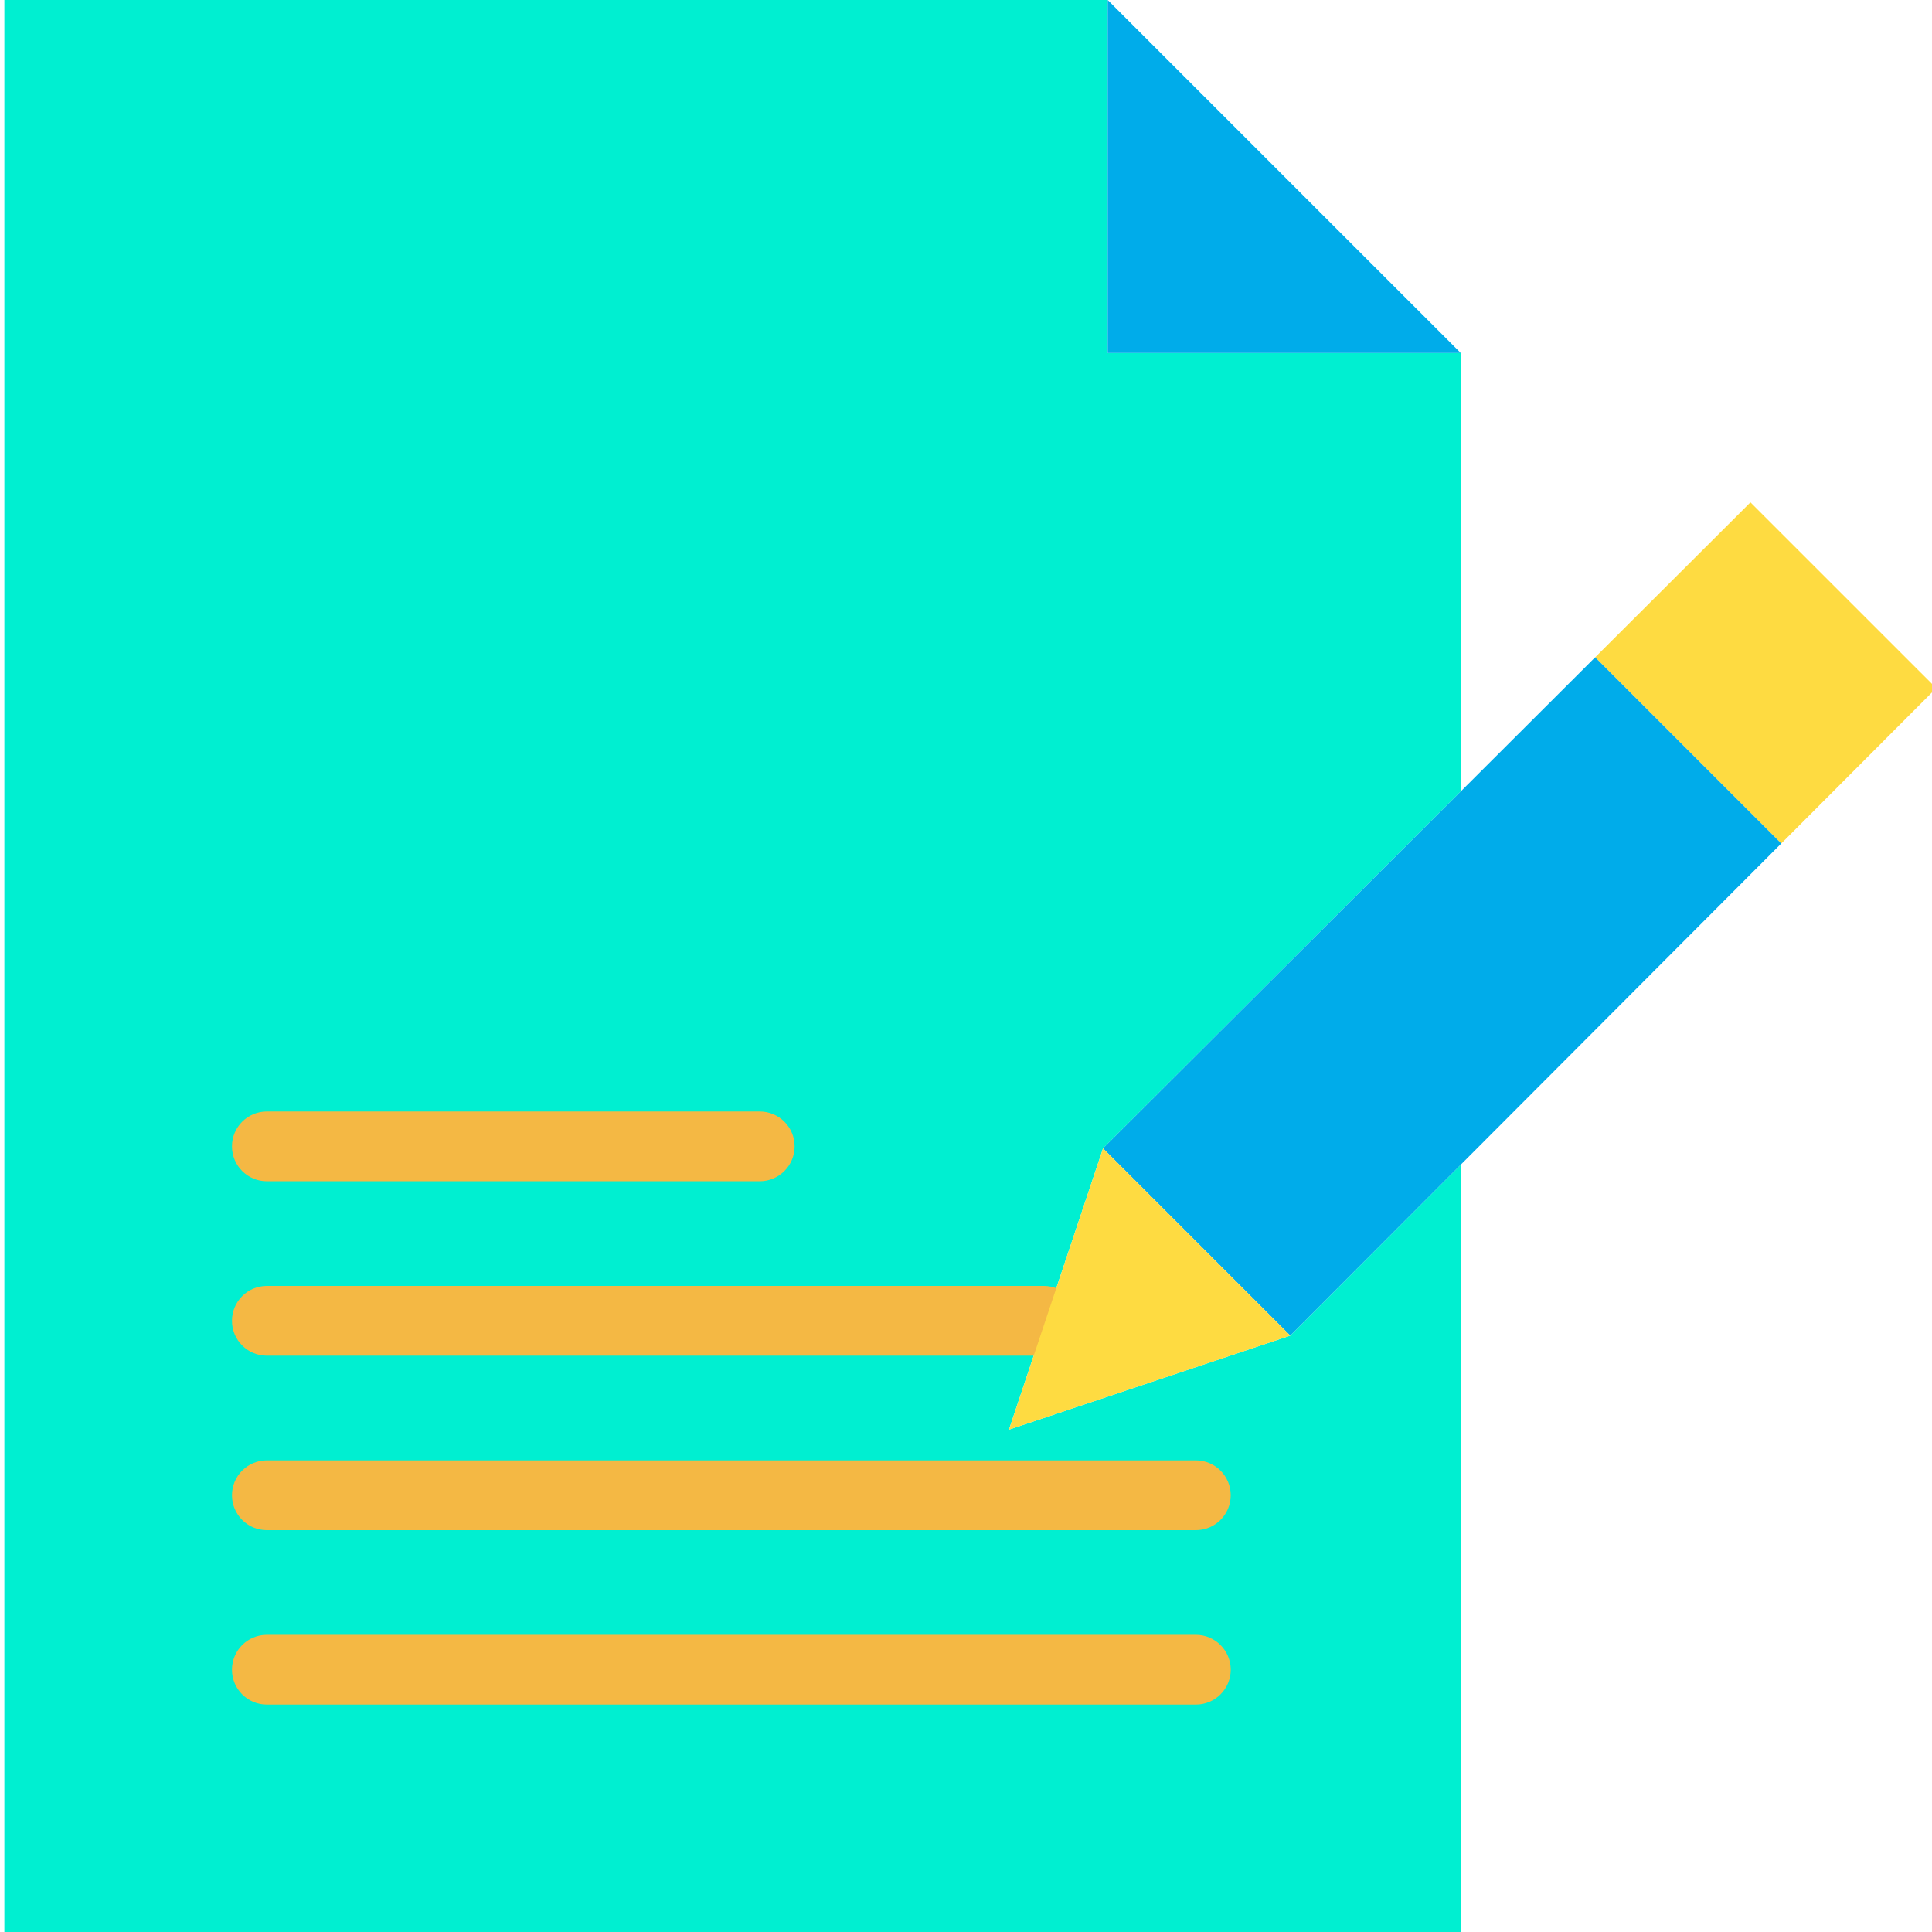 <svg height="443pt" viewBox="0 0 442 443" width="443pt" xmlns="http://www.w3.org/2000/svg"><path d="m252.422 263.309v.012l-21.57 64.488 64.5-21.559 39.098-39.191v175.941h-333.949v-443h252.988v80.949h80.961v100.301l.109.109zm0 0" fill="#00efd1"/><path d="m334.449 80.949h-80.961v-80.949zm0 0" fill="#00acea"/><g fill="#f4b844"><path d="m238.828 310.859h-178.137c-4.418 0-8-3.582-8-8s3.582-8 8-8h178.137c4.422 0 8 3.582 8 8s-3.578 8-8 8zm0 0"/><path d="m273.699 350.859h-213.008c-4.418 0-8-3.582-8-8s3.582-8 8-8h213.008c4.418 0 8 3.582 8 8s-3.582 8-8 8zm0 0"/><path d="m273.699 390.859h-213.008c-4.418 0-8-3.582-8-8s3.582-8 8-8h213.008c4.418 0 8 3.582 8 8s-3.582 8-8 8zm0 0"/><path d="m173.699 270.859h-113.008c-4.418 0-8-3.582-8-8s3.582-8 8-8h113.008c4.418 0 8 3.582 8 8s-3.582 8-8 8zm0 0"/></g><path d="m443.48 157.789-35.539 35.621-.203-.199-42.477-42.492 35.609-35.527zm0 0" fill="#fedb41"/><path d="m334.449 267.059-39.098 39.191-42.93-42.93v-.012l82.137-81.949 30.703-30.641 42.477 42.492.203.199zm0 0" fill="#00acea"/><path d="m252.422 263.32 42.93 42.93-64.5 21.559zm0 0" fill="#fedb41"/></svg>